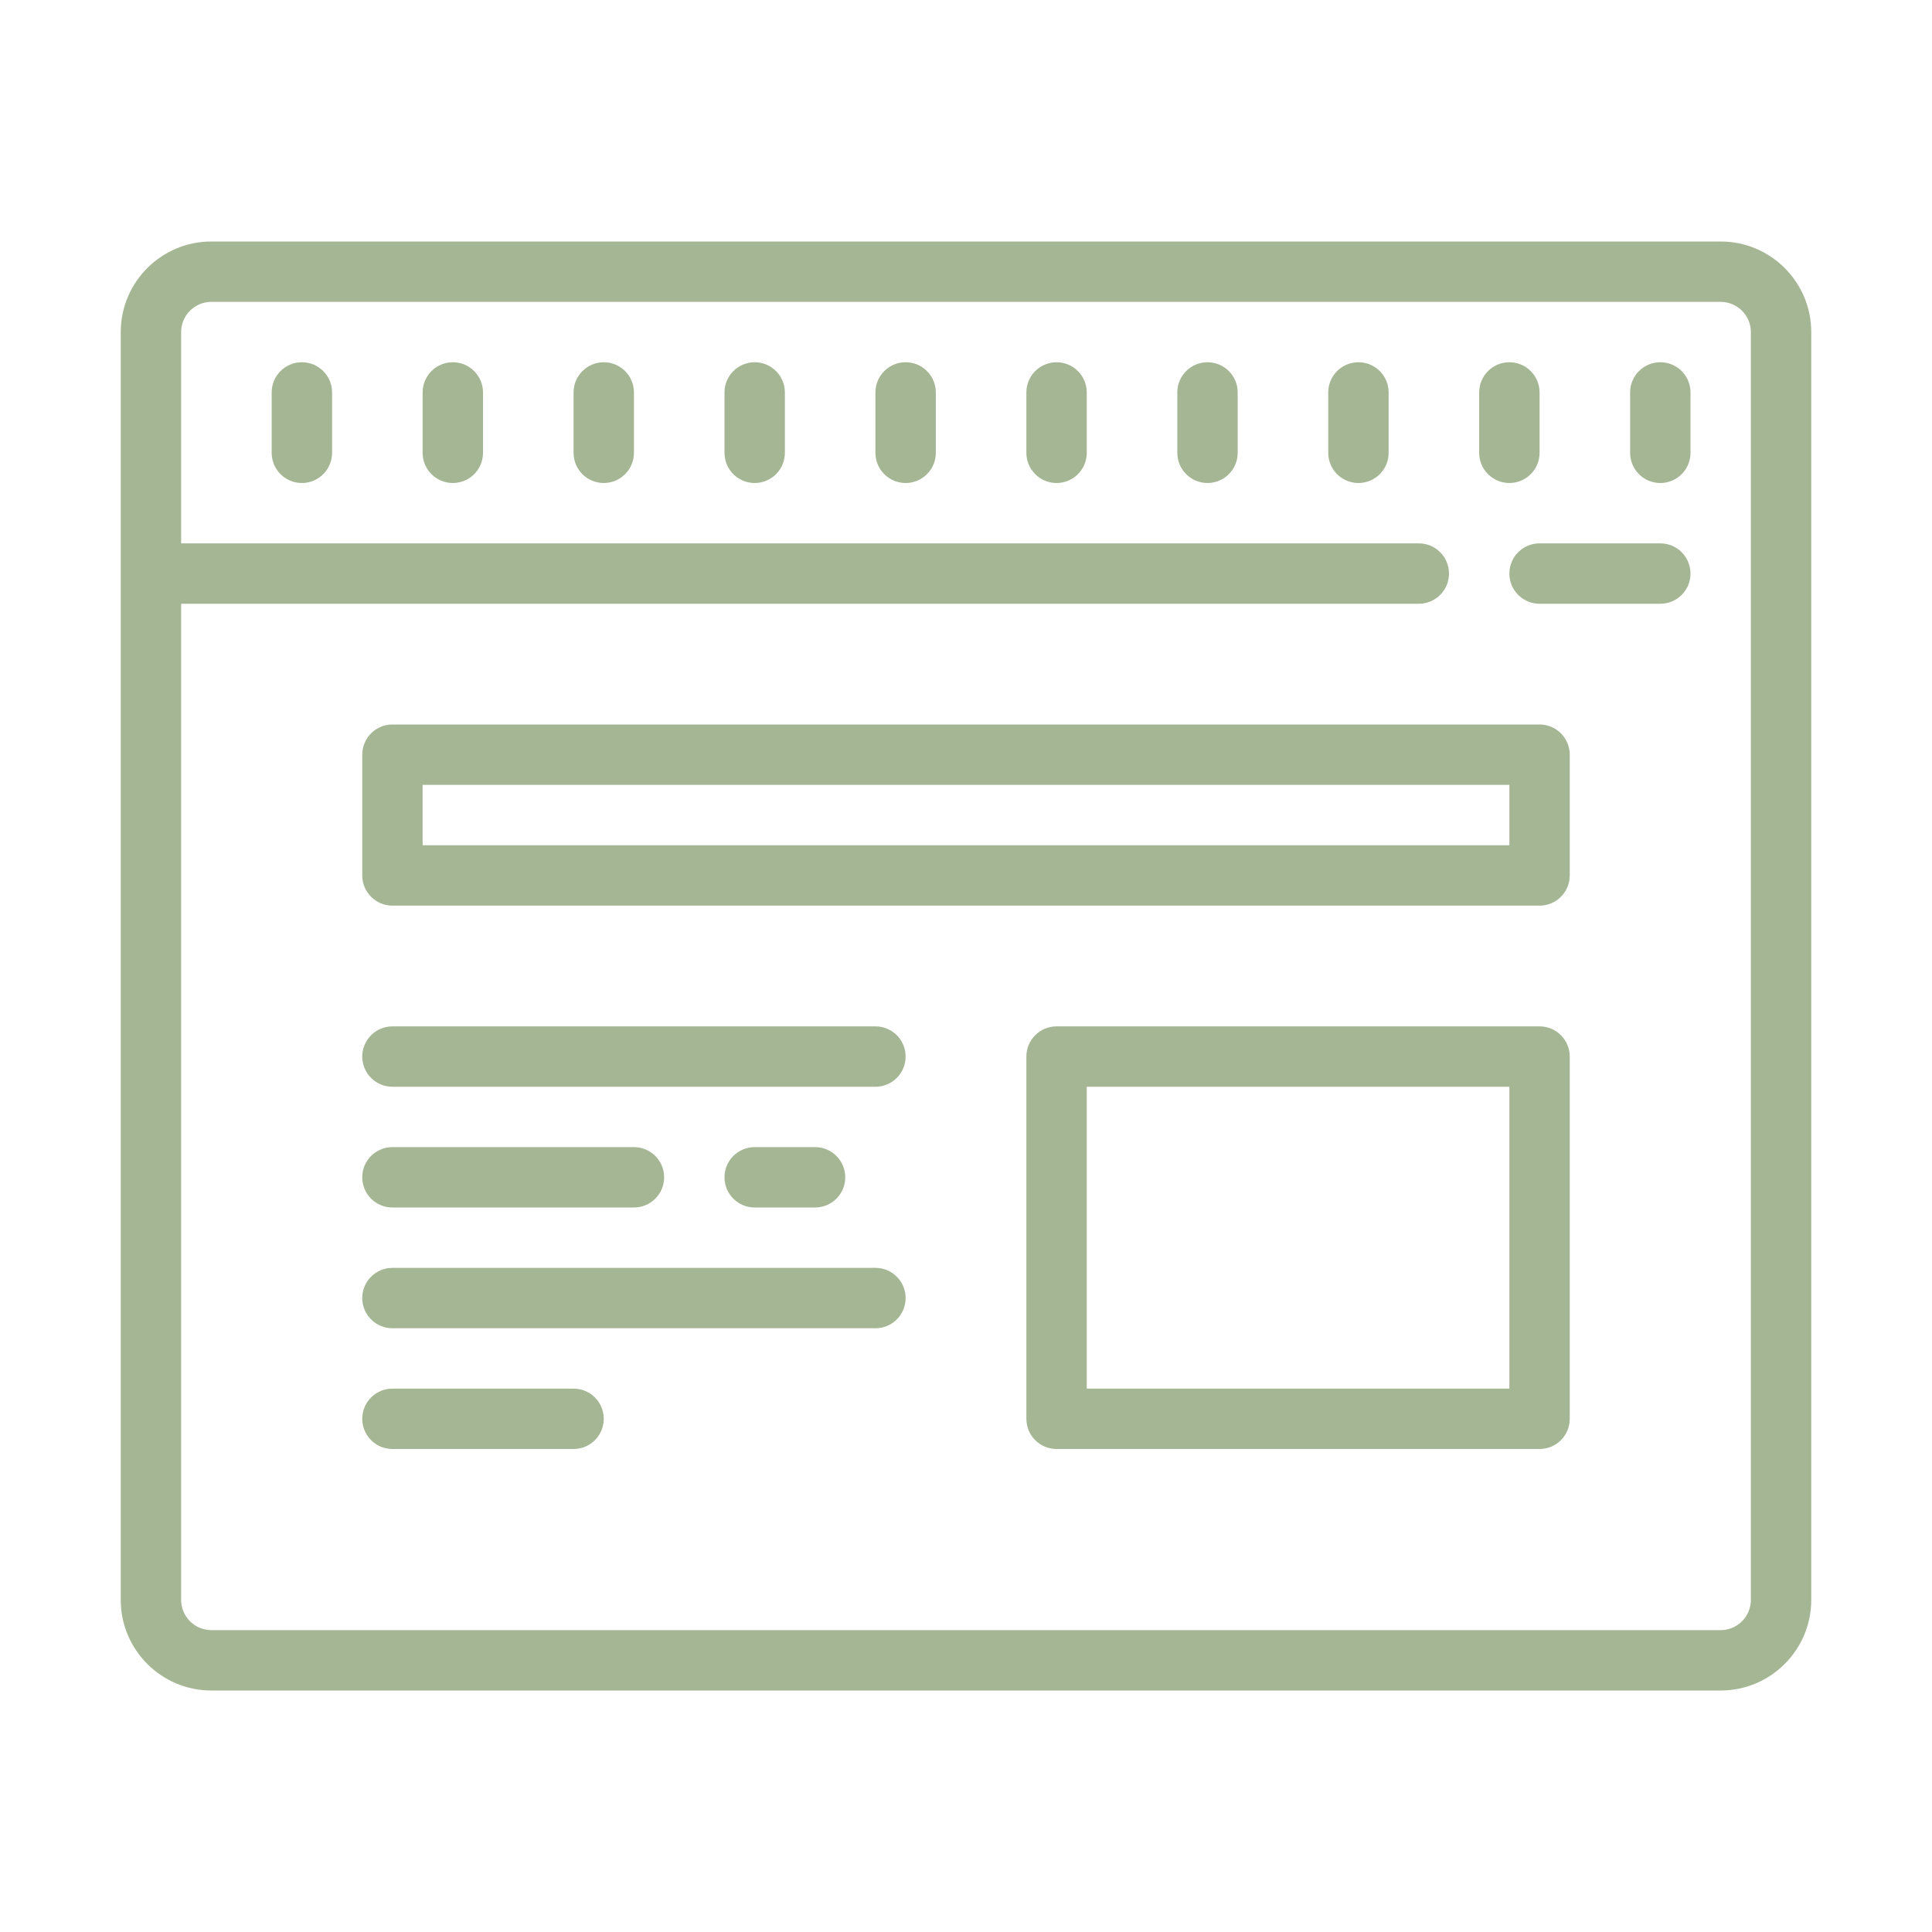 <?xml version="1.0" encoding="UTF-8"?>
<svg xmlns="http://www.w3.org/2000/svg" xmlns:xlink="http://www.w3.org/1999/xlink" width="100pt" height="100pt" viewBox="0 0 100 100" version="1.1">
<g id="surface1">
<path style=" stroke:none;fill-rule:nonzero;fill:rgba(104,133,75,.6);fill-opacity:1;" d="M 10.938 12.5 C 8.352 12.5 6.25 14.602 6.25 17.188 L 6.25 82.812 C 6.25 85.398 8.352 87.5 10.938 87.5 L 89.062 87.5 C 91.648 87.5 93.75 85.398 93.75 82.812 L 93.75 17.188 C 93.75 14.602 91.648 12.5 89.062 12.5 Z M 10.938 15.625 L 89.062 15.625 C 89.926 15.625 90.625 16.328 90.625 17.188 L 90.625 82.812 C 90.625 83.672 89.926 84.375 89.062 84.375 L 10.938 84.375 C 10.074 84.375 9.375 83.672 9.375 82.812 L 9.375 31.25 L 73.438 31.25 C 74.301 31.25 75 30.551 75 29.688 C 75 28.824 74.301 28.125 73.438 28.125 L 9.375 28.125 L 9.375 17.188 C 9.375 16.328 10.074 15.625 10.938 15.625 Z M 15.625 18.75 C 14.762 18.75 14.062 19.449 14.062 20.312 L 14.062 23.438 C 14.062 24.301 14.762 25 15.625 25 C 16.488 25 17.188 24.301 17.188 23.438 L 17.188 20.312 C 17.188 19.449 16.488 18.75 15.625 18.75 Z M 23.438 18.75 C 22.574 18.75 21.875 19.449 21.875 20.312 L 21.875 23.438 C 21.875 24.301 22.574 25 23.438 25 C 24.301 25 25 24.301 25 23.438 L 25 20.312 C 25 19.449 24.301 18.75 23.438 18.75 Z M 31.25 18.75 C 30.387 18.75 29.688 19.449 29.688 20.312 L 29.688 23.438 C 29.688 24.301 30.387 25 31.25 25 C 32.113 25 32.812 24.301 32.812 23.438 L 32.812 20.312 C 32.812 19.449 32.113 18.75 31.25 18.75 Z M 39.062 18.75 C 38.199 18.75 37.5 19.449 37.5 20.312 L 37.5 23.438 C 37.5 24.301 38.199 25 39.062 25 C 39.926 25 40.625 24.301 40.625 23.438 L 40.625 20.312 C 40.625 19.449 39.926 18.75 39.062 18.75 Z M 46.875 18.75 C 46.012 18.75 45.312 19.449 45.312 20.312 L 45.312 23.438 C 45.312 24.301 46.012 25 46.875 25 C 47.738 25 48.438 24.301 48.438 23.438 L 48.438 20.312 C 48.438 19.449 47.738 18.75 46.875 18.75 Z M 54.688 18.75 C 53.824 18.75 53.125 19.449 53.125 20.312 L 53.125 23.438 C 53.125 24.301 53.824 25 54.688 25 C 55.551 25 56.25 24.301 56.25 23.438 L 56.25 20.312 C 56.25 19.449 55.551 18.75 54.688 18.75 Z M 62.5 18.75 C 61.637 18.75 60.938 19.449 60.938 20.312 L 60.938 23.438 C 60.938 24.301 61.637 25 62.5 25 C 63.363 25 64.062 24.301 64.062 23.438 L 64.062 20.312 C 64.062 19.449 63.363 18.75 62.5 18.75 Z M 70.312 18.75 C 69.449 18.75 68.75 19.449 68.75 20.312 L 68.75 23.438 C 68.75 24.301 69.449 25 70.312 25 C 71.176 25 71.875 24.301 71.875 23.438 L 71.875 20.312 C 71.875 19.449 71.176 18.75 70.312 18.75 Z M 78.125 18.75 C 77.262 18.75 76.562 19.449 76.562 20.312 L 76.562 23.438 C 76.562 24.301 77.262 25 78.125 25 C 78.988 25 79.688 24.301 79.688 23.438 L 79.688 20.312 C 79.688 19.449 78.988 18.75 78.125 18.75 Z M 85.938 18.75 C 85.074 18.75 84.375 19.449 84.375 20.312 L 84.375 23.438 C 84.375 24.301 85.074 25 85.938 25 C 86.801 25 87.5 24.301 87.5 23.438 L 87.5 20.312 C 87.5 19.449 86.801 18.75 85.938 18.75 Z M 79.688 28.125 C 78.824 28.125 78.125 28.824 78.125 29.688 C 78.125 30.551 78.824 31.25 79.688 31.25 L 85.938 31.25 C 86.801 31.25 87.5 30.551 87.5 29.688 C 87.5 28.824 86.801 28.125 85.938 28.125 Z M 20.312 37.5 C 19.449 37.5 18.75 38.199 18.75 39.062 L 18.75 45.312 C 18.75 46.176 19.449 46.875 20.312 46.875 L 79.688 46.875 C 80.551 46.875 81.25 46.176 81.25 45.312 L 81.25 39.062 C 81.25 38.199 80.551 37.5 79.688 37.5 Z M 21.875 40.625 L 78.125 40.625 L 78.125 43.75 L 21.875 43.75 Z M 20.312 53.125 C 19.449 53.125 18.75 53.824 18.75 54.688 C 18.75 55.551 19.449 56.25 20.312 56.25 L 45.312 56.25 C 46.176 56.25 46.875 55.551 46.875 54.688 C 46.875 53.824 46.176 53.125 45.312 53.125 Z M 54.688 53.125 C 53.824 53.125 53.125 53.824 53.125 54.688 L 53.125 73.438 C 53.125 74.301 53.824 75 54.688 75 L 79.688 75 C 80.551 75 81.25 74.301 81.25 73.438 L 81.25 54.688 C 81.25 53.824 80.551 53.125 79.688 53.125 Z M 56.25 56.25 L 78.125 56.25 L 78.125 71.875 L 56.25 71.875 Z M 20.312 59.375 C 19.449 59.375 18.75 60.074 18.75 60.938 C 18.75 61.801 19.449 62.5 20.312 62.5 L 32.812 62.5 C 33.676 62.5 34.375 61.801 34.375 60.938 C 34.375 60.074 33.676 59.375 32.812 59.375 Z M 39.062 59.375 C 38.199 59.375 37.5 60.074 37.5 60.938 C 37.5 61.801 38.199 62.5 39.062 62.5 L 42.188 62.5 C 43.051 62.5 43.75 61.801 43.75 60.938 C 43.75 60.074 43.051 59.375 42.188 59.375 Z M 20.312 65.625 C 19.449 65.625 18.75 66.324 18.75 67.188 C 18.75 68.051 19.449 68.75 20.312 68.75 L 45.312 68.75 C 46.176 68.75 46.875 68.051 46.875 67.188 C 46.875 66.324 46.176 65.625 45.312 65.625 Z M 20.312 71.875 C 19.449 71.875 18.75 72.574 18.75 73.438 C 18.75 74.301 19.449 75 20.312 75 L 29.688 75 C 30.551 75 31.25 74.301 31.25 73.438 C 31.25 72.574 30.551 71.875 29.688 71.875 Z "/>
</g>
</svg>
